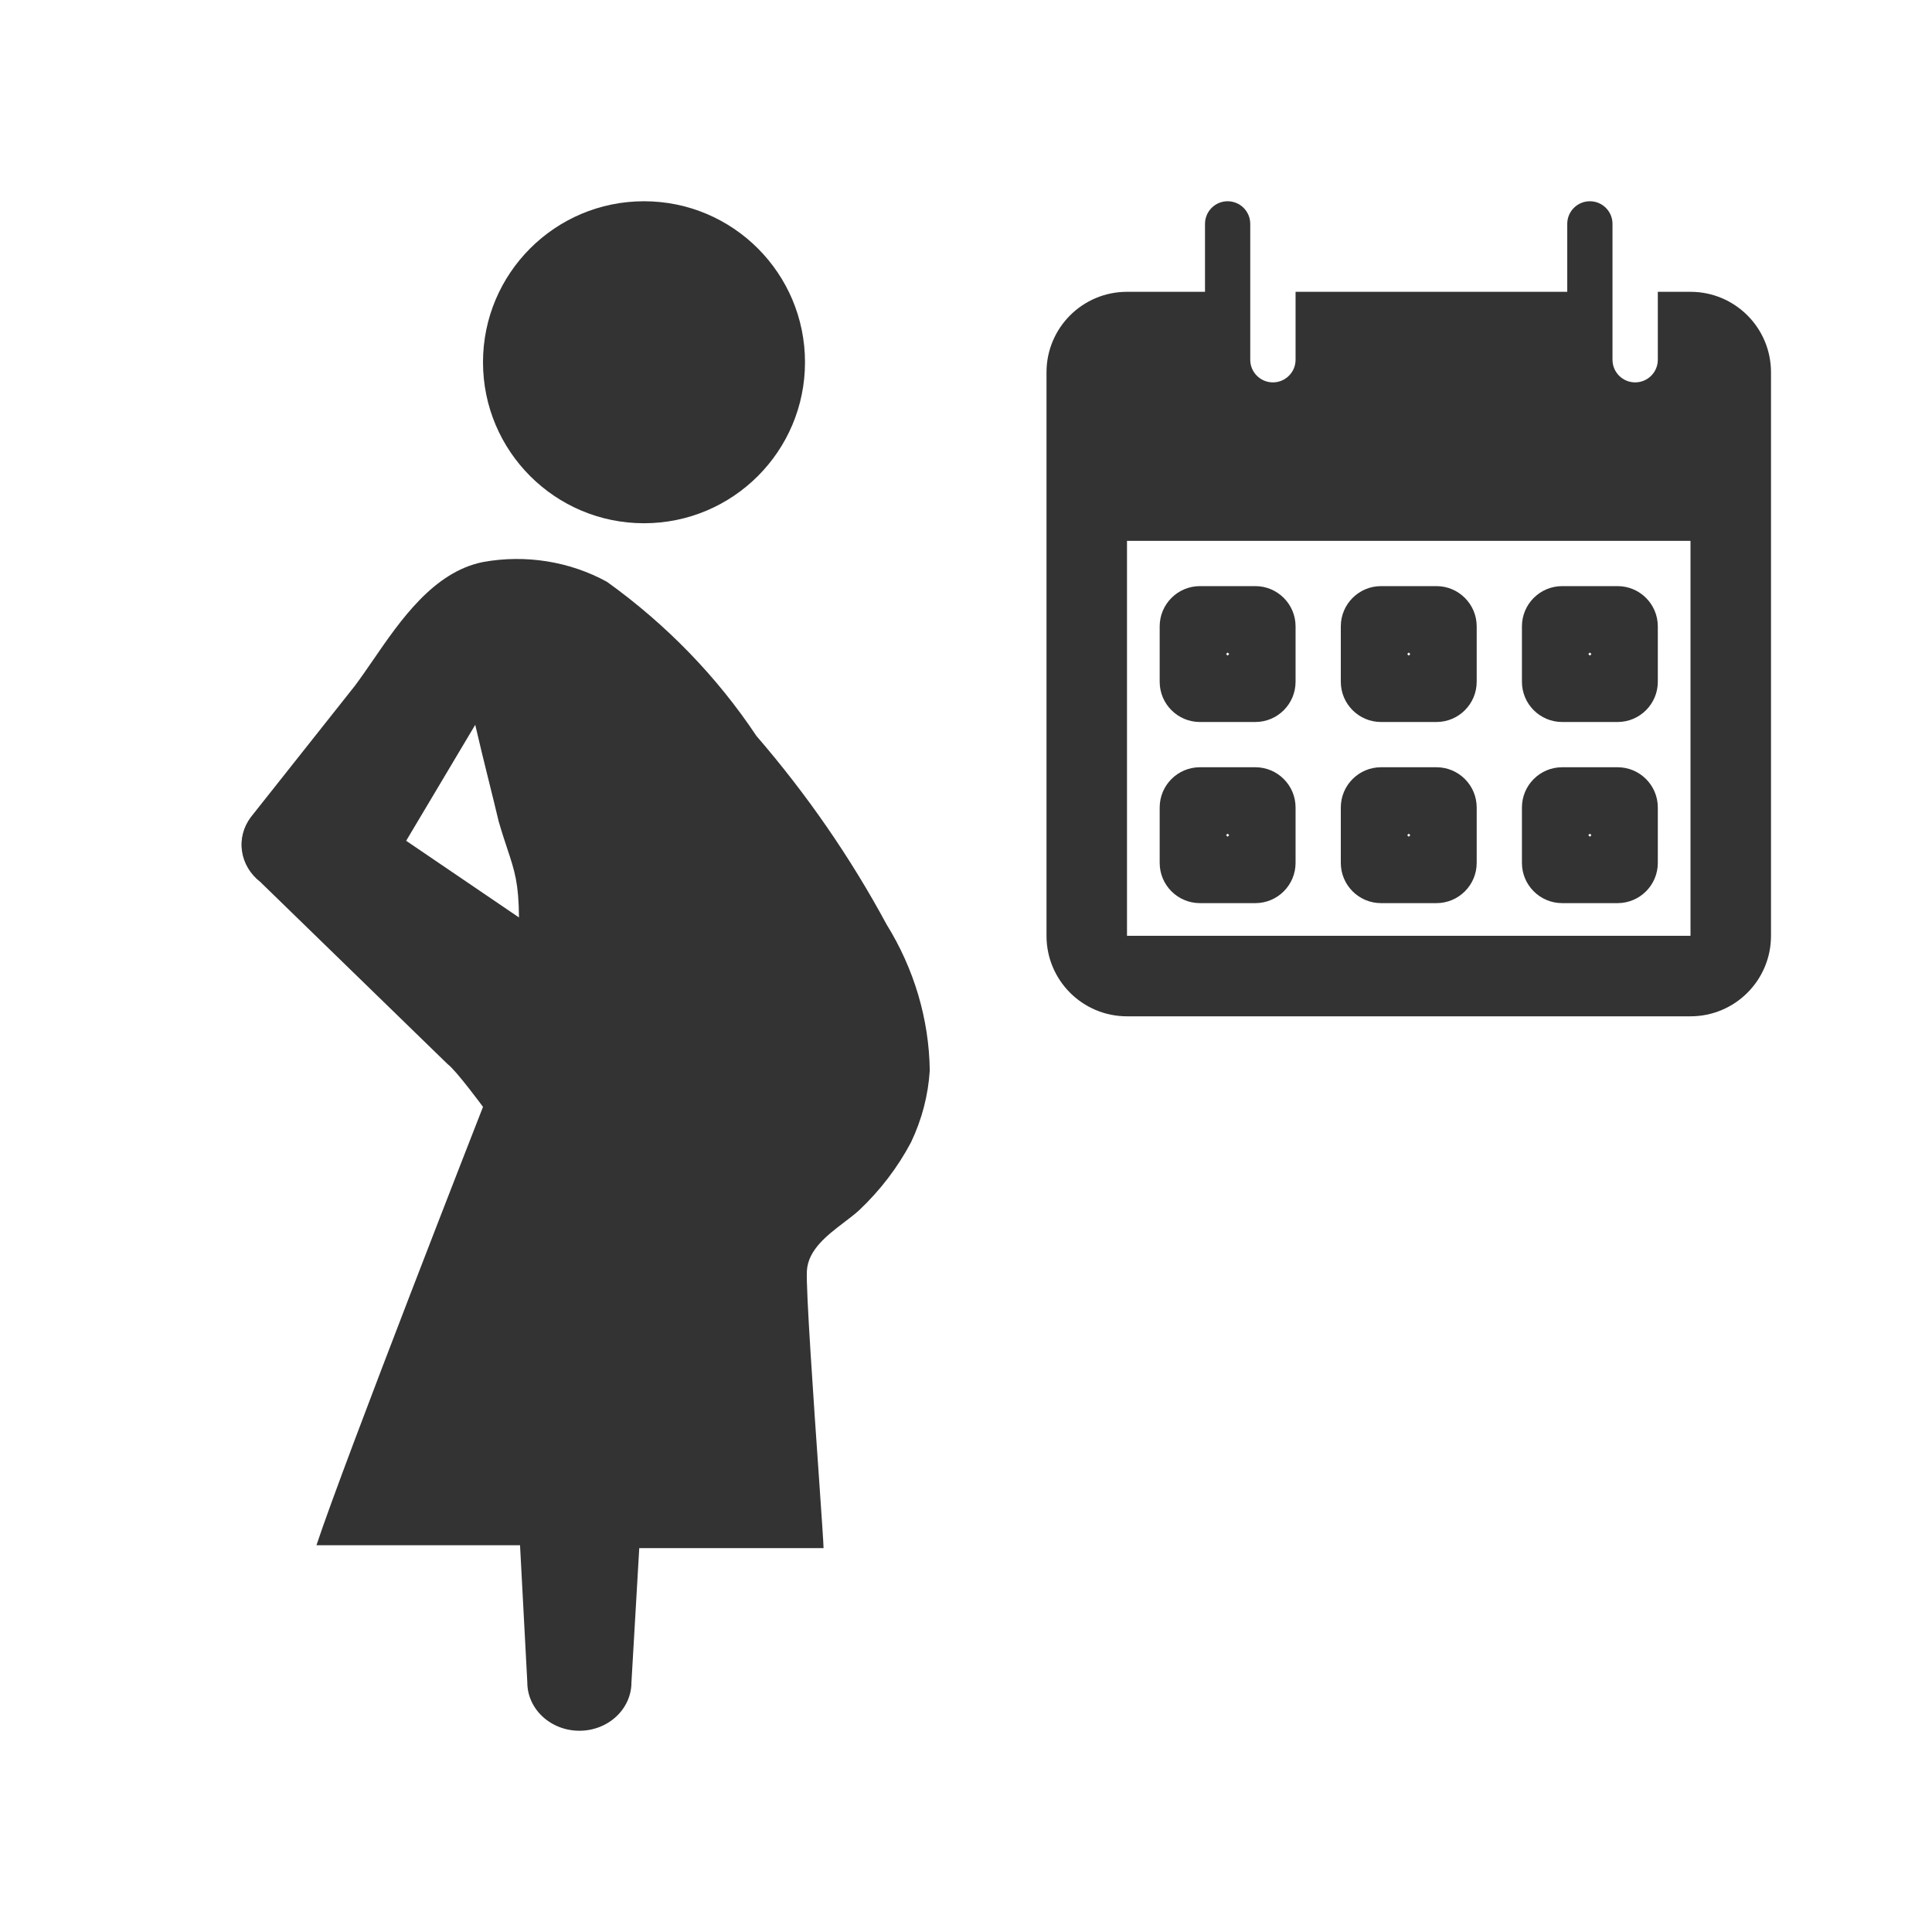<svg width="48" height="48" viewBox="0 0 48 48" fill="none" xmlns="http://www.w3.org/2000/svg">
<path fill-rule="evenodd" clip-rule="evenodd" d="M18.793 18.284C20.046 19.735 21.13 21.304 22.026 22.966C22.711 24.07 23.081 25.317 23.1 26.591C23.062 27.208 22.904 27.814 22.634 28.38C22.304 29.004 21.867 29.576 21.341 30.072C21.234 30.169 21.107 30.265 20.975 30.366C20.551 30.689 20.077 31.05 20.047 31.573C20.021 32.031 20.216 34.837 20.348 36.727C20.412 37.656 20.461 38.364 20.461 38.463H15.882L15.688 41.8C15.688 42.118 15.552 42.423 15.309 42.648C15.067 42.874 14.738 43 14.395 43C14.052 43 13.723 42.874 13.48 42.648C13.237 42.423 13.101 42.118 13.101 41.8L12.92 38.391H7.862C8.562 36.281 12 27.5 12 27.5C12 27.5 11.335 26.595 11.122 26.439L6.465 21.91C6.217 21.717 6.055 21.445 6.012 21.147C5.968 20.849 6.047 20.547 6.232 20.301L8.819 17.036C8.962 16.845 9.109 16.631 9.262 16.409C9.952 15.404 10.773 14.209 12.002 13.963C13.058 13.772 14.153 13.947 15.08 14.455C16.555 15.514 17.813 16.811 18.793 18.284ZM10.091 20.889L11.807 18.008C11.912 18.466 12.026 18.925 12.14 19.387C12.224 19.724 12.308 20.065 12.39 20.409C12.471 20.688 12.543 20.905 12.605 21.092C12.789 21.646 12.886 21.939 12.894 22.794L10.091 20.889Z" fill="#333333"/>
<path d="M20 9C20 11.209 18.209 13 16 13C13.791 13 12 11.209 12 9C12 6.791 13.791 5 16 5C18.209 5 20 6.791 20 9Z" fill="#333333"/>
<path fill-rule="evenodd" clip-rule="evenodd" d="M28.812 15.562C28.812 15.01 29.26 14.562 29.812 14.562H31.188C31.74 14.562 32.188 15.01 32.188 15.562V16.938C32.188 17.49 31.74 17.938 31.188 17.938H29.812C29.26 17.938 28.812 17.49 28.812 16.938V15.562ZM30.5 16.289C30.513 16.276 30.526 16.263 30.539 16.25C30.526 16.237 30.513 16.224 30.5 16.211C30.487 16.224 30.474 16.237 30.461 16.25C30.474 16.263 30.487 16.276 30.5 16.289Z" fill="#333333"/>
<path fill-rule="evenodd" clip-rule="evenodd" d="M34.312 14.562C33.76 14.562 33.312 15.01 33.312 15.562V16.938C33.312 17.49 33.76 17.938 34.312 17.938H35.688C36.24 17.938 36.688 17.49 36.688 16.938V15.562C36.688 15.01 36.24 14.562 35.688 14.562H34.312ZM35.039 16.25C35.026 16.263 35.013 16.276 35 16.289C34.987 16.276 34.974 16.263 34.961 16.25C34.974 16.237 34.987 16.224 35 16.211C35.013 16.224 35.026 16.237 35.039 16.25Z" fill="#333333"/>
<path fill-rule="evenodd" clip-rule="evenodd" d="M38.812 14.562C38.26 14.562 37.812 15.01 37.812 15.562V16.938C37.812 17.49 38.26 17.938 38.812 17.938H40.188C40.74 17.938 41.188 17.49 41.188 16.938V15.562C41.188 15.01 40.74 14.562 40.188 14.562H38.812ZM39.539 16.25C39.526 16.263 39.513 16.276 39.5 16.289C39.487 16.276 39.474 16.263 39.461 16.25C39.474 16.237 39.487 16.224 39.5 16.211C39.513 16.224 39.526 16.237 39.539 16.25Z" fill="#333333"/>
<path fill-rule="evenodd" clip-rule="evenodd" d="M29.812 19.062C29.26 19.062 28.812 19.51 28.812 20.062V21.438C28.812 21.99 29.26 22.438 29.812 22.438H31.188C31.74 22.438 32.188 21.99 32.188 21.438V20.062C32.188 19.51 31.74 19.062 31.188 19.062H29.812ZM30.539 20.75C30.526 20.763 30.513 20.776 30.5 20.789C30.487 20.776 30.474 20.763 30.461 20.75C30.474 20.737 30.487 20.724 30.5 20.711C30.513 20.724 30.526 20.737 30.539 20.75Z" fill="#333333"/>
<path fill-rule="evenodd" clip-rule="evenodd" d="M34.312 19.062C33.76 19.062 33.312 19.51 33.312 20.062V21.438C33.312 21.99 33.76 22.438 34.312 22.438H35.688C36.24 22.438 36.688 21.99 36.688 21.438V20.062C36.688 19.51 36.24 19.062 35.688 19.062H34.312ZM35.039 20.75C35.026 20.763 35.013 20.776 35 20.789C34.987 20.776 34.974 20.763 34.961 20.75C34.974 20.737 34.987 20.724 35 20.711C35.013 20.724 35.026 20.737 35.039 20.75Z" fill="#333333"/>
<path fill-rule="evenodd" clip-rule="evenodd" d="M38.812 19.062C38.26 19.062 37.812 19.51 37.812 20.062V21.438C37.812 21.99 38.26 22.438 38.812 22.438H40.188C40.74 22.438 41.188 21.99 41.188 21.438V20.062C41.188 19.51 40.74 19.062 40.188 19.062H38.812ZM39.539 20.75C39.526 20.763 39.513 20.776 39.5 20.789C39.487 20.776 39.474 20.763 39.461 20.75C39.474 20.737 39.487 20.724 39.5 20.711C39.513 20.724 39.526 20.737 39.539 20.75Z" fill="#333333"/>
<path fill-rule="evenodd" clip-rule="evenodd" d="M30.5 5C30.189 5 29.938 5.252 29.938 5.562V7.25H28C26.895 7.25 26 8.145 26 9.25V23.25C26 24.355 26.895 25.25 28 25.25H42C43.105 25.25 44 24.355 44 23.25V9.25C44 8.145 43.105 7.25 42 7.25H41.188V8.938C41.188 9.248 40.936 9.5 40.625 9.5C40.314 9.5 40.062 9.248 40.062 8.938V5.562C40.062 5.252 39.811 5 39.5 5C39.189 5 38.938 5.252 38.938 5.562V7.25H32.188V8.938C32.188 9.248 31.936 9.5 31.625 9.5C31.314 9.5 31.062 9.248 31.062 8.938V5.562C31.062 5.252 30.811 5 30.5 5ZM28 23.25V13.438H42V23.25H28Z" fill="#333333"/>
</svg>
